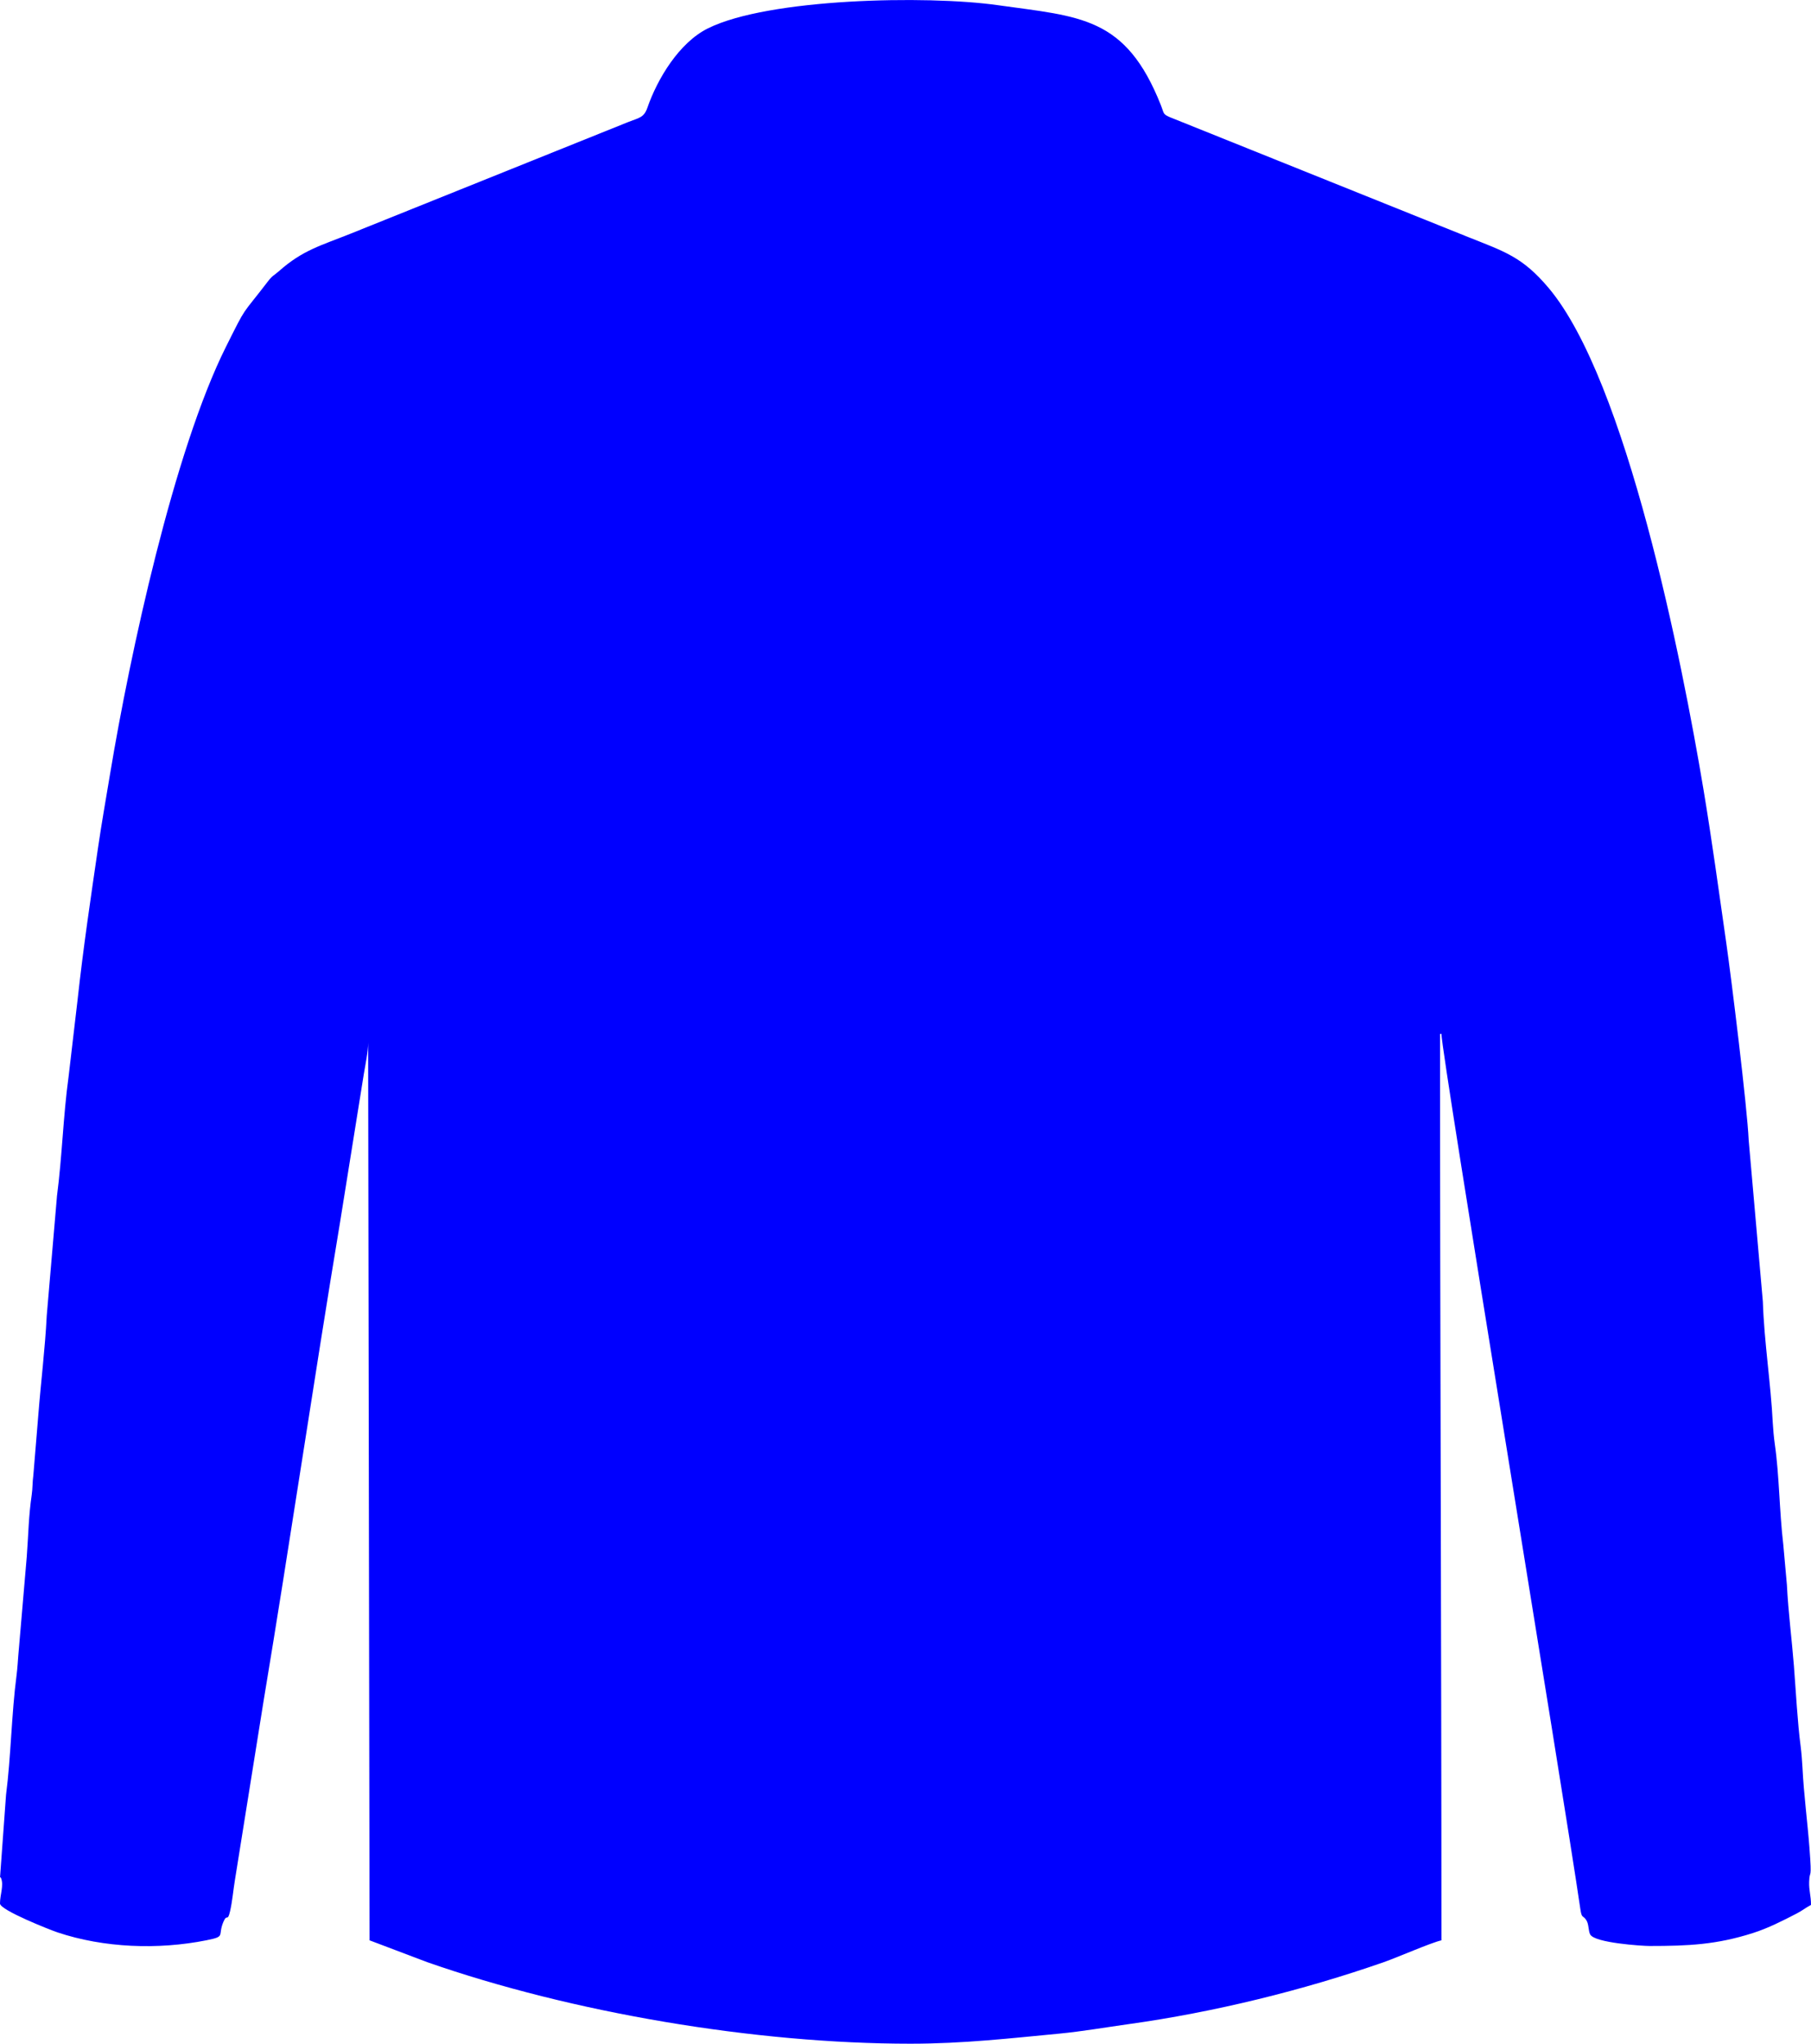 <?xml version="1.0" encoding="UTF-8"?>
<!DOCTYPE svg PUBLIC "-//W3C//DTD SVG 1.1//EN" "http://www.w3.org/Graphics/SVG/1.1/DTD/svg11.dtd">
<!-- Creator: CorelDRAW (Evaluation Version) -->
<svg xmlns="http://www.w3.org/2000/svg" xml:space="preserve" width="84.601mm" height="95.45mm" version="1.1" style="shape-rendering:geometricPrecision; text-rendering:geometricPrecision; image-rendering:optimizeQuality; fill-rule:evenodd; clip-rule:evenodd"
viewBox="0 0 1656.97 1869.46"
 xmlns:xlink="http://www.w3.org/1999/xlink"
 xmlns:xodm="http://www.corel.com/coreldraw/odm/2003">
 <defs>
  <style type="text/css">
   <![CDATA[
    .fil0 {fill:blue}
   ]]>
  </style>
 </defs>
 <g id="Layer_x0020_1">
  <path class="fil0" d="M1071.36 107.59l271.72 109.17c33.51,13.41 49.76,18.07 73.83,46.65 71.24,84.58 122.06,340.9 141.78,459.34 7.63,45.86 13.93,92.22 20.77,139.87 4.54,31.59 19.21,150.52 20.49,180.31l6.49 73.84 6.48 73.85c1.14,36.43 7.29,74.8 9.1,111.39 0.22,4.52 1.05,13.55 1.82,18.91 4.17,28.77 4.12,61.13 7.77,91.98l3.31 36.84c1.22,24.75 4.52,49.79 6.4,73.92 1.91,24.54 3.22,51.18 6.22,74.1 0.72,5.51 1.4,14.54 1.63,19.1 1.2,24.33 4.54,49.18 6.42,73.91 2.38,31.37 0.15,18.26 -0.3,30.46 -0.3,8.16 1.68,12.62 1.68,21.28 -4.86,2.57 -8.1,5.29 -12.94,7.79 -12.96,6.69 -26.14,13.47 -40.32,17.98 -33.22,10.58 -58.74,11.8 -94.43,11.8 -6.87,0 -50.1,-2.82 -54.3,-10.48 -1.91,-3.48 -1.1,-9.38 -3.63,-13.21 -3.13,-4.76 -4.1,-1.07 -5.42,-10.13 -15.31,-105.42 -127.1,-782.24 -127.1,-800.49l-1.29 0c0,277.77 1.29,551.49 1.29,829.13 -10.07,2.35 -39.84,15.47 -52.62,19.93 -73.82,25.81 -155.8,45.93 -233.48,56.72 -20.11,2.79 -42.9,6.76 -63.81,8.73 -44.25,4.18 -87.28,9.19 -135.91,9.19 -141.94,0 -309.88,-28.34 -442.27,-74.64l-52.62 -19.93 -1.3 -821.36c0,8.35 -2.53,20.5 -3.88,28.51l-21.85 136.21c-24.23,145.63 -45.72,292.26 -69.96,437.88l-26.28 164.16c-1.43,8.56 -2.27,19.06 -4.37,28.02 -2.43,10.35 -2.67,1.69 -6.02,9.53 -5.63,13.19 2.57,13.36 -15.42,16.97 -44.49,8.92 -94.11,6.98 -136.43,-7.19 -6.81,-2.28 -52.63,-20.36 -52.63,-26.4 0,-7.94 3.67,-16.62 0.97,-23.21 -0.63,-1.54 -0.88,-0.77 -0.97,-0.1l5.54 -76.08c4.5,-34.74 4.96,-73.95 9.64,-109.54 0.71,-5.4 1.24,-13.5 1.57,-17.86l7.77 -90.69c1.47,-19.34 1.62,-36.73 4.52,-56.37 0.88,-5.96 0.62,-11.97 1.49,-17.94l4.54 -55.06c2.36,-30.42 6.22,-60.83 7.7,-90.76l9.4 -109.79c4.67,-35.74 5.68,-73.24 10.55,-108.63l8.29 -70.73c5.24,-47.93 11.93,-92.56 18.74,-139.31 3.18,-21.81 7.45,-45.98 11.1,-67.92 18.12,-108.98 58.2,-294.72 106,-390.19 19.51,-38.96 12.98,-26.59 38.53,-59.93 4.01,-5.23 5.71,-5.37 10.13,-9.3 21.35,-18.96 38.36,-23.3 64.65,-33.81l255.03 -102.53c9.11,-3.62 13.94,-3.69 17.07,-12.72 9.33,-26.9 29.19,-59.76 55.46,-72.8 55.33,-27.48 200.04,-30.4 264.86,-21.27 75.94,10.69 117.27,10.11 149.54,91.43 3.2,8.05 1.45,8.19 9.22,11.51z"/>
 </g>
</svg>
